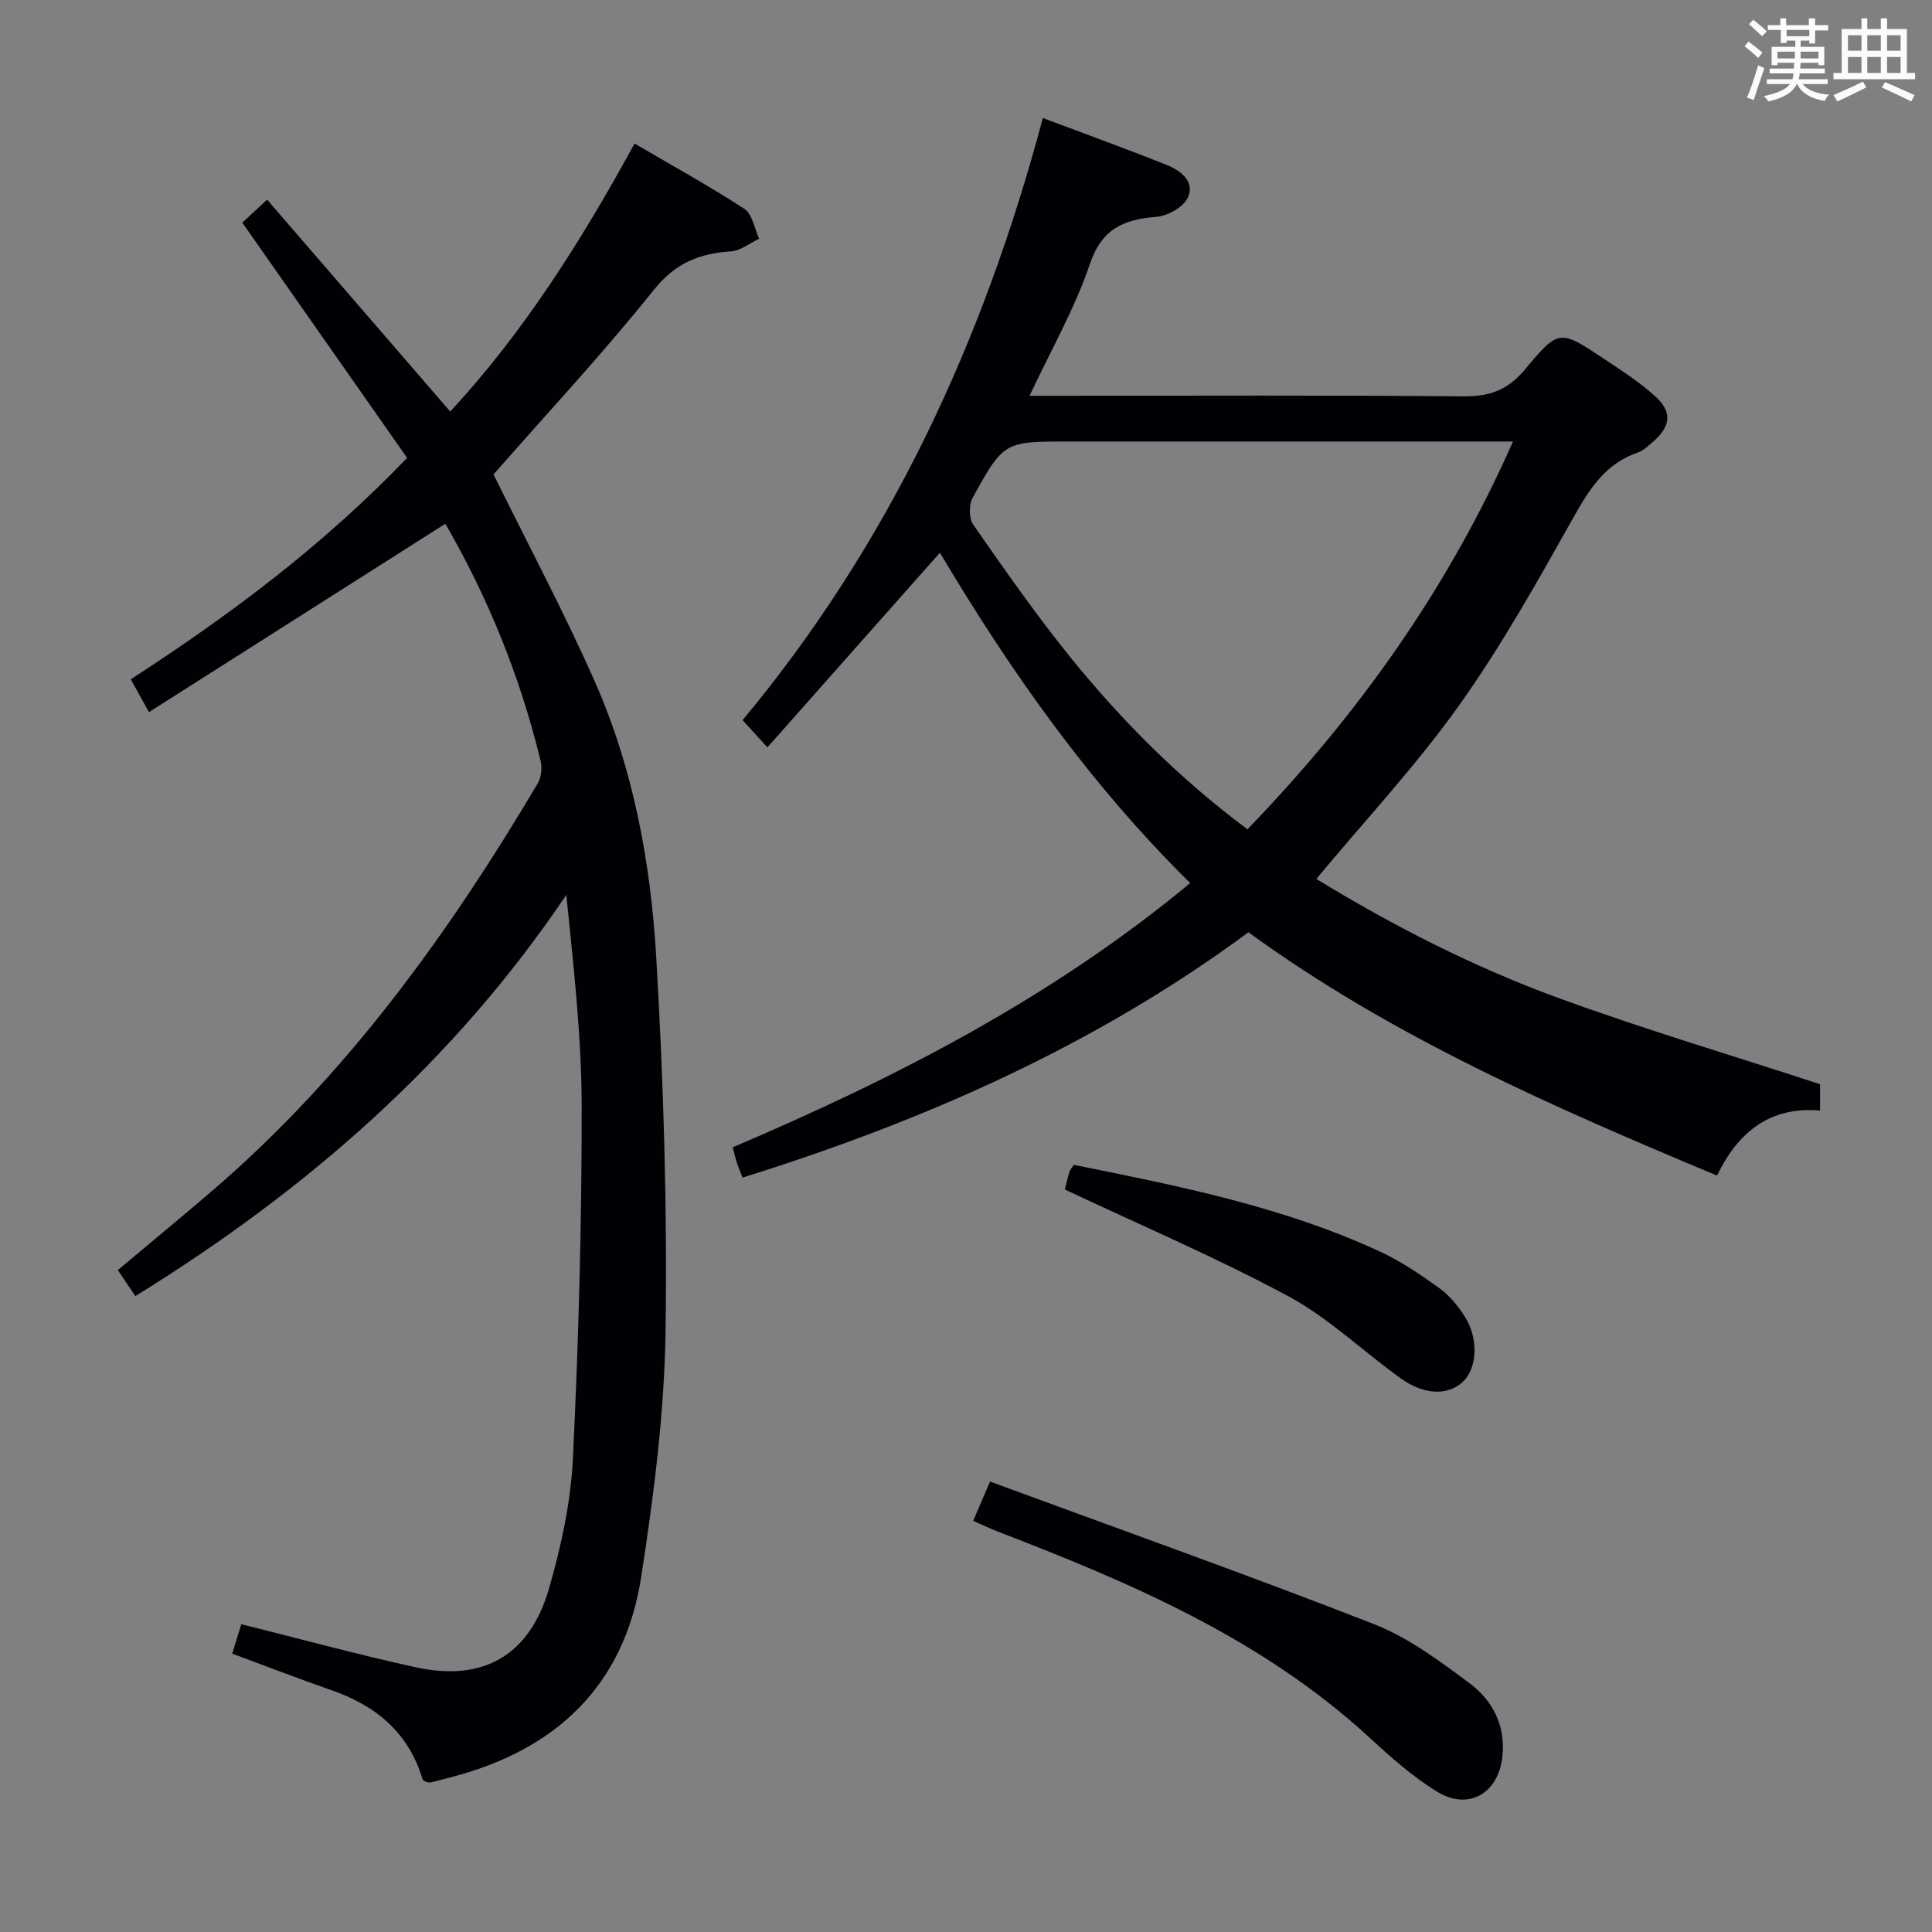 <svg enable-background="new 0 0 400 400" viewBox="0 0 400 400" xmlns="http://www.w3.org/2000/svg"><rect x="0" y="0" width="400" height="400" fill="#808080" stroke="none"/><g fill="#010105"><path d="m258.48 193.02c-31.73 23.43-67.13 39.05-104.75 50.79-.48-1.27-.86-2.14-1.15-3.04-.3-.93-.52-1.89-.88-3.23 33.63-14.33 65.92-30.84 94.72-54.71-20.72-20.44-37.15-43.72-51.82-68.4-11.88 13.4-23.63 26.67-35.71 40.3-1.97-2.15-3.38-3.7-5.15-5.63 30.47-36.6 49.92-78.62 62.17-124.67 8.98 3.38 17.38 6.41 25.66 9.73 2.84 1.14 5.88 3.4 4.37 6.73-.89 1.96-4.12 3.8-6.44 3.99-6.76.55-11.34 2.37-13.84 9.76-3.11 9.19-8.03 17.76-12.5 27.3h5.93c27.99 0 55.98-.14 83.97.12 5.46.05 9.2-1.38 12.75-5.66 6.9-8.32 7.21-8.14 16.11-2.22 3.72 2.48 7.54 4.92 10.83 7.92 3.52 3.2 3.14 6.17-.44 9.3-1 .87-2.04 1.88-3.25 2.3-6.61 2.28-9.91 7.42-13.19 13.25-7.5 13.33-14.99 26.76-23.85 39.19-8.85 12.41-19.35 23.64-29.49 35.83 15.6 9.55 32.38 18.17 50.09 24.64 17.72 6.47 35.83 11.85 54.2 17.86v5.46c-10.35-.91-16.96 4.43-21.33 13.46-33.89-14.17-67.21-28.68-97.01-50.37zm-.2-21.32c22.91-23.76 41.47-49.75 54.97-80.29-2.69 0-4.48 0-6.27 0-28.49 0-56.98 0-85.47 0-13.6 0-13.69-.05-20.15 11.68-.79 1.44-.76 4.25.14 5.54 6.47 9.27 12.94 18.57 20.03 27.35 10.69 13.22 22.66 25.23 36.75 35.72z"/><path d="m92.2 108.44c-20.58 13.08-40.74 25.89-61.36 39-1.66-2.99-2.6-4.68-3.77-6.8 20.54-13.29 39.9-27.78 57.22-45.84-11.31-16.15-22.55-32.19-34.12-48.7 1.21-1.12 2.72-2.53 5.13-4.77 12.67 14.68 25.14 29.1 37.91 43.87 15.02-16.17 27.07-35.16 38.17-55.48 7.73 4.53 15.41 8.75 22.73 13.52 1.66 1.08 2.08 4.08 3.07 6.19-1.96.91-3.87 2.49-5.88 2.62-6.54.42-11.46 2.4-15.93 7.97-10.69 13.34-22.39 25.88-33.19 38.2 7.09 14.4 14.53 28.34 20.91 42.75 8.01 18.1 11.62 37.53 12.77 57.11 1.52 25.89 2.31 51.88 1.93 77.8-.25 16.86-2.45 33.79-5.02 50.5-3.49 22.7-17.74 36.04-39.66 41.64-1.29.33-2.56.7-3.86 1-.3.07-.65-.04-.98-.06-.27-.18-.71-.31-.78-.56-2.86-9.62-9.58-15.23-18.78-18.43-6.87-2.39-13.66-5.03-20.63-7.6.66-2.16 1.33-4.32 1.87-6.1 12.39 3.09 24.21 6.32 36.17 8.93 13.9 3.04 23.55-2.46 27.54-16.29 2.52-8.73 4.51-17.85 4.95-26.89 1.18-24.25 1.84-48.55 1.82-72.82-.01-14.54-1.68-29.08-3.18-43.93-23.25 34.55-53.66 61.1-89.22 83.07-1.13-1.68-2.28-3.37-3.64-5.38 6.55-5.49 12.92-10.75 19.2-16.12 27.93-23.9 49.11-53.22 67.71-84.59.74-1.25.98-3.21.64-4.64-4.22-17.52-10.97-34.05-19.74-49.17z"/><path d="m201.49 314.88c1.17-2.75 2.07-4.84 3.48-8.14 26.66 9.82 53.22 19.26 79.46 29.5 7.12 2.78 13.58 7.61 19.79 12.23 4.8 3.57 7.54 8.78 6.83 15.23-.84 7.64-7.02 11.26-13.59 7.21-5.04-3.11-9.57-7.16-13.96-11.19-22.26-20.48-49.41-32.04-77.08-42.69-1.51-.58-2.97-1.29-4.93-2.15z"/><path d="m220.46 246.27c.19-.75.53-2.2.95-3.62.13-.45.5-.83.91-1.48 21.57 4.34 43.2 8.61 63.38 17.95 4.33 2.01 8.38 4.75 12.27 7.55 2.1 1.51 3.87 3.68 5.28 5.88 2.91 4.51 2.6 10.65-.31 13.47-3.01 2.91-7.94 2.91-12.84-.58-7.84-5.59-14.91-12.51-23.3-17.03-14.86-8.01-30.46-14.65-46.34-22.14z"/></g><path d="m361.2 9.6.8-1c.9.7 1.9 1.4 2.9 2.3l-.9 1.1c-1-1-2-1.8-2.8-2.4zm.5 10.6c.9-2.1 1.6-4.3 2.3-6.7.4.2.8.4 1.3.6-.7 2.1-1.5 4.3-2.2 6.6zm.4-15.2.9-.9c1 .8 2 1.6 2.8 2.4l-1 1c-.9-.9-1.8-1.7-2.7-2.5zm12.5-1.2h1.2v1.4h2.7v1.1h-2.7v2.7h-1.2v-.6h-1.8v1.3h4.9v3.8h-1.2v-.5h-3.7c0 .4-.1.9-.1 1.2h5.1v1h-5.2c0 .5-.1.9-.2 1.2h6v1h-5.2c1.1 1.3 2.9 2 5.5 2.2-.4.4-.7.8-.9 1.3-2.9-.5-4.8-1.6-5.7-3.5h-.1c-.8 1.7-2.7 2.9-5.9 3.6-.2-.4-.6-.8-.9-1.1 2.8-.6 4.6-1.4 5.4-2.5h-4.8v-1h5.3c.1-.3.2-.7.2-1.2h-4.9v-1h5c0-.4 0-.8.1-1.2h-3.5v.5h-1.2v-3.8h4.9v-1.3h-1.8v.5h-1.2v-2.7h-2.7v-1h2.6v-1.4h1.2v1.4h4.7v-1.4zm-6.6 8.3h3.6c0-.4 0-.9 0-1.4h-3.6zm1.9-4.6h4.7v-1.3h-4.7zm6.6 3.2h-3.7v1.4h3.7z" fill="#fafbfc"/><path d="m385.3 3.8h1.3v2.2h2.8v-2.2h1.3v2.2h4.1v9.1h1.7v1.3h-16.9v-1.3h1.7v-9.1h4.1v-2.2zm.4 13.1.7 1.2c-1.8.9-3.8 1.9-6 2.9-.2-.4-.5-.8-.8-1.3 2.3-1 4.3-1.9 6.1-2.8zm-3.1-6.4h2.8v-3.2h-2.8zm0 4.6h2.8v-3.3h-2.8zm4-4.6h2.8v-3.2h-2.8zm0 4.6h2.8v-3.3h-2.8zm3.7 1.9c2.1.9 4.1 1.8 6.1 2.7l-.7 1.3c-2.2-1.1-4.2-2-6.1-2.9zm3.2-9.7h-2.8v3.2h2.8zm-2.8 7.8h2.8v-3.3h-2.8z" fill="#fafbfc"/></svg>